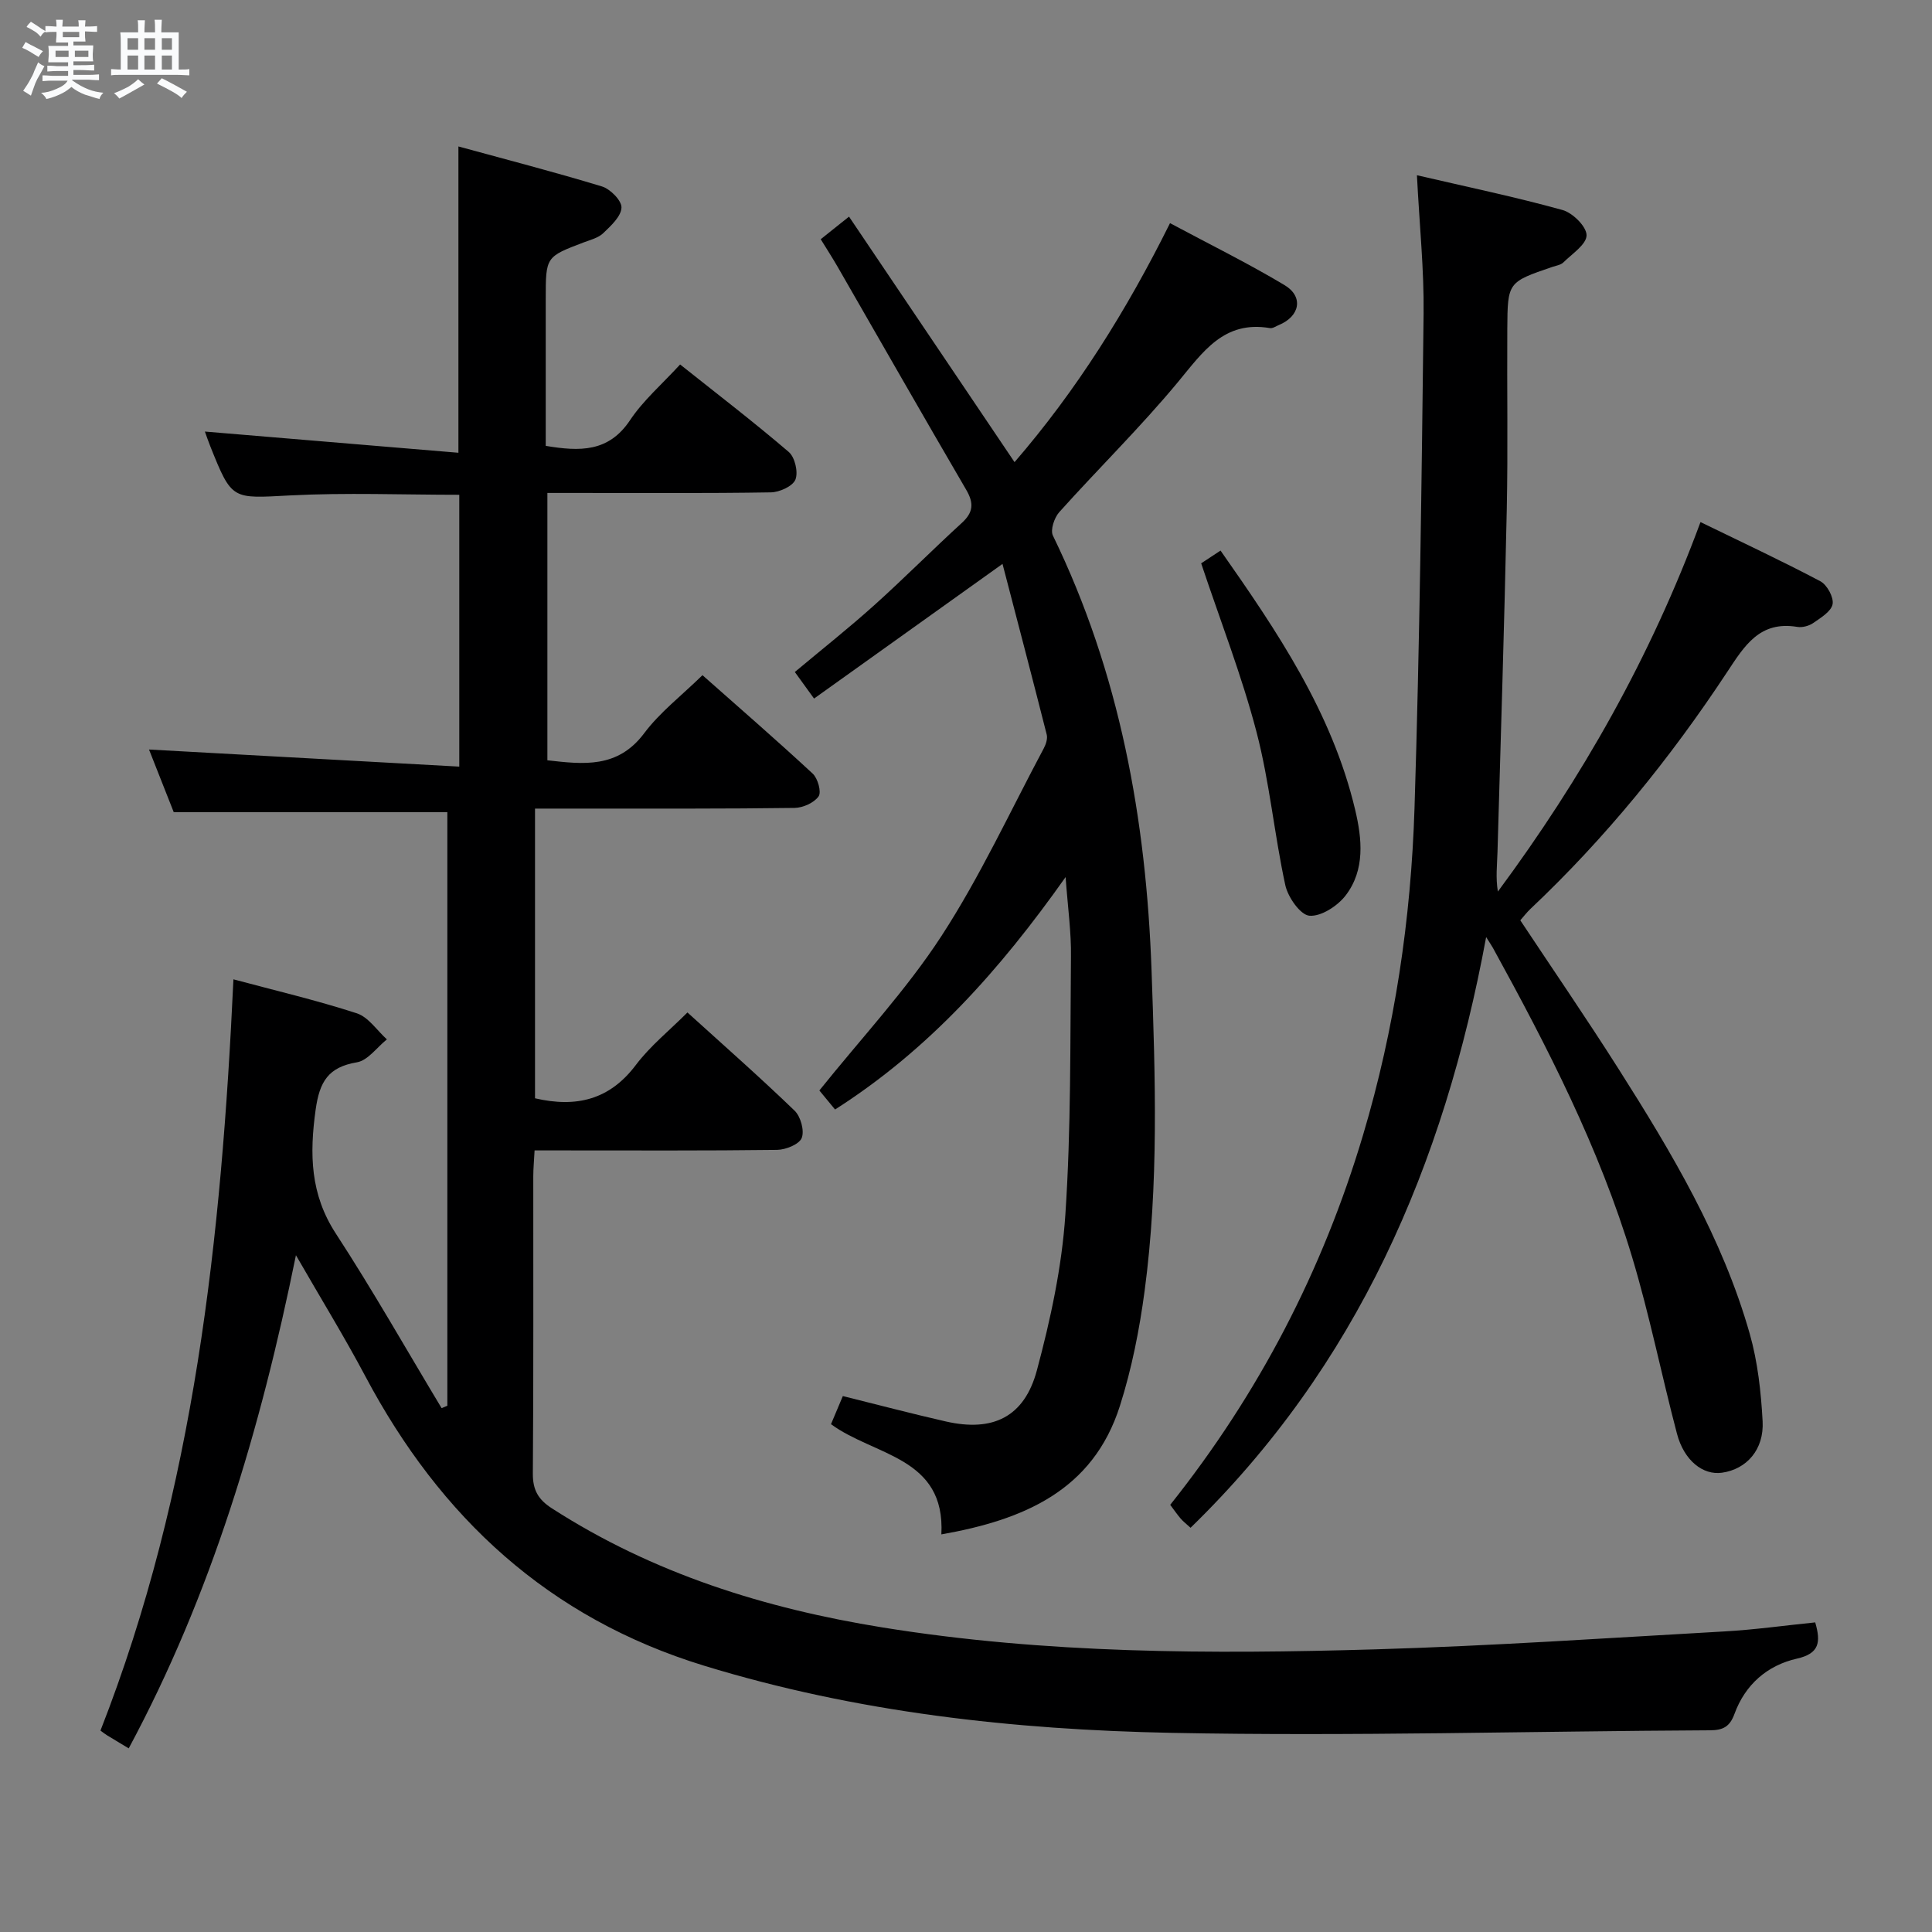 <svg enable-background="new 0 0 400 400" viewBox="0 0 400 400" xmlns="http://www.w3.org/2000/svg"><rect x="0" y="0" width="400" height="400" fill="#808080" stroke="none"/><path d="m6.8 9.5c.6.3 1.3.7 2.1 1.1-.4.4-.7.8-.9 1.2-.7-.4-1.3-.8-1.8-1.1s-1.1-.6-1.6-.8c.2-.4.5-.8.7-1.2.4.2.8.5 1.5.8zm.9 6.9c-.3.6-.5 1.1-.7 1.7s-.4 1.1-.6 1.7c-.6-.4-1.1-.7-1.6-1 .7-1 1.2-1.8 1.5-2.4.3-.5.6-1.1.8-1.7.3-.6.5-1.2.8-1.8.3.3.8.6 1.3.8-.7 1.3-1.2 2.2-1.5 2.7zm.1-11c.4.3 1 .7 1.7 1.1-.5.2-.8.6-1.1 1.1-.5-.6-1-1-1.4-1.2s-.9-.6-1.5-.8c.2-.4.5-.7.9-1.1.5.3.9.6 1.4.9zm10.5 13.1c1 .4 2 .6 3.1.7-.4.4-.7.8-.8 1.3-.9-.2-1.9-.6-3-.9-1-.4-2-.9-2.8-1.6-.5.4-1.1.9-1.9 1.3s-1.9.9-3.3 1.2c-.1-.3-.5-.8-1.1-1.3 1 0 2.1-.3 3.2-.8 1.2-.5 1.9-1 2.3-1.7h-3.2c-.4 0-1 0-2 .1v-1.2c1 0 1.7.1 2 .1h3.3v-1h-2.3c-.2 0-.9 0-2 .1v-1.2c1.2 0 1.9.1 2 .1h2.3v-.8h-4.1c0-.7.1-1.2.1-1.6 0-.5 0-1.1-.1-1.8h4.1v-.7h-2.5c0-.6.1-1.1.1-1.6v-.6h-.5c-.4 0-1 0-1.8.1v-1.3c1.2 0 1.9.1 2.1.1h.2c0-.3 0-.8-.1-1.4h1.4c0 .6-.1 1-.1 1.4h3.4c0-.4 0-.8-.1-1.3h1.5c0 .4-.1.9-.1 1.3.7 0 1.5 0 2.5-.1v1.2c-1 0-1.8-.1-2.5-.1v.6c0 .3 0 .8.1 1.5h-2.5v.8h4.1c0 .7-.1 1.3-.1 1.8s0 1 .1 1.5h-4.1v.8h1.4c.8 0 1.8 0 2.9-.1v1.2c-1 0-1.9-.1-2.8-.1h-1.5v1h3.2c.3 0 1 0 2.1-.1v1.2c-1.1 0-1.8-.1-2.1-.1h-3.4l-.1.1c1.4 1 2.4 1.5 3.4 1.9zm-4.1-6.7v-1.3h-2.7v1.3zm2.2-4.1v-1.1h-3.4v1.1zm1.9 4.1v-1.3h-2.8v1.3z" fill="#fafbfc"/><path d="m37 6.7v2.3 5.4c1 0 1.8 0 2.2-.1v1.3c-.6 0-1.5-.1-2.5-.1h-11.9c-.7 0-1.3 0-1.8.1v-1.3c.5 0 1.1.1 2 .1v-5.2c0-1 0-1.8-.1-2.5h3.7c0-1.3 0-2.1-.1-2.5h1.5c0 .4-.1 1.3-.1 2.5h2.2c0-1.2 0-2.1-.1-2.6h1.5c0 .4-.1 1.3-.1 2.6zm-12.3 13.7c-.3-.4-.7-.8-1.1-1.1 1.1-.4 2.1-.9 2.9-1.3.8-.5 1.5-1 2.1-1.6.4.4.9.8 1.3 1.1-2.5 1.4-4.2 2.4-5.2 2.9zm3.9-10.1v-2.4h-2.2v2.4zm0 4.1v-2.9h-2.2v2.9zm3.5-4.1v-2.4h-2.2v2.4zm0 4.1v-2.9h-2.2v2.9zm.4 2.9 1-1.1c.6.3 1.4.7 2.5 1.3s2 1.1 2.7 1.5c-.4.4-.8.8-1.1 1.3-.8-.8-2.5-1.7-5.1-3zm3.1-7v-2.4h-2.1v2.4zm0 4.1v-2.9h-2.1v2.9z" fill="#fafbfc"/><g fill="#000001"><path d="m48.33 202.76c8.69 2.33 17.22 4.33 25.53 7.03 2.41.78 4.18 3.54 6.24 5.4-2.06 1.65-3.94 4.37-6.21 4.75-5.94 1-7.73 4.01-8.54 9.81-1.28 9.19-1.13 17.5 4.19 25.66 7.68 11.79 14.63 24.07 21.89 36.13.4-.17.79-.33 1.19-.5 0-41 0-82.01 0-122.89-18.61 0-37.19 0-56.65 0-1.53-3.88-3.44-8.71-5.12-12.97 21.37 1.18 42.53 2.34 64.24 3.54 0-19.5 0-37.84 0-56.28-11.76 0-23.4-.47-35 .13-12.07.63-12.05 1.08-16.54-10.14-.43-1.07-.8-2.16-1.13-3.08 17.47 1.46 34.87 2.92 52.49 4.39 0-21.64 0-42.01 0-63.42 9.81 2.69 19.82 5.27 29.71 8.28 1.74.53 4.12 2.94 4.05 4.39-.08 1.83-2.18 3.75-3.76 5.27-1.01.98-2.63 1.39-4.02 1.91-7.9 3-7.9 2.98-7.9 11.69v30.45c7.05 1.18 13.02 1.34 17.45-5.31 2.73-4.1 6.61-7.44 10.37-11.54 7.59 6.04 15.21 11.88 22.49 18.11 1.28 1.09 2 4.2 1.38 5.73-.56 1.38-3.29 2.61-5.09 2.64-13.5.22-27 .12-40.5.12-1.81 0-3.61 0-5.76 0v55.35c7.44.84 14.55 1.73 20.04-5.6 3.25-4.34 7.71-7.76 12.07-12.02 7.56 6.7 15.31 13.41 22.82 20.38 1.06.98 1.85 3.81 1.22 4.71-.93 1.33-3.23 2.36-4.96 2.39-14.33.2-28.66.13-43 .14-3.46 0-6.92 0-10.75 0v59.98c8.61 2 15.48.27 20.88-6.9 2.96-3.93 6.92-7.11 10.68-10.87 7.54 6.84 15.02 13.42 22.18 20.33 1.26 1.21 2.07 4.15 1.48 5.65-.52 1.32-3.3 2.44-5.09 2.47-14.83.19-29.66.11-44.5.11-1.79 0-3.58 0-5.72 0-.11 2.14-.27 3.76-.27 5.38-.02 20.5.07 41-.09 61.5-.03 3.43 1.12 5.41 3.95 7.23 20.93 13.48 44.04 20.71 68.41 24.65 33.86 5.47 67.97 5.54 102.09 4.54 24.09-.71 48.16-2.35 72.24-3.71 6.26-.35 12.48-1.23 18.81-1.87 1.2 4.11.86 6.45-3.78 7.5-6.16 1.39-10.72 5.39-12.93 11.43-.97 2.66-2.35 3.4-5.09 3.41-37.14.18-74.29 1.26-111.41.53-32.73-.65-65.24-4.22-96.85-13.91-32.17-9.86-54.6-30.68-70.11-59.9-4.34-8.17-9.19-16.07-14.38-25.08-7.36 36.21-17.53 70.29-34.62 102.1-1.6-.96-3.03-1.81-4.45-2.68-.41-.25-.79-.56-1.4-1 19.52-49.84 25.04-102.18 27.53-155.54z"/><path d="m293.36 36.28c10.29 2.39 20.31 4.48 30.14 7.2 2.11.58 4.99 3.44 4.98 5.23-.01 1.9-2.99 3.83-4.8 5.62-.54.53-1.5.67-2.28.93-9.21 3.15-9.27 3.15-9.33 12.81-.08 12.5.15 25-.11 37.49-.5 23.62-1.24 47.23-1.92 70.85-.08 2.67-.4 5.34.08 8.18 17.37-23.46 31.58-48.44 41.95-76.5 8.6 4.19 16.81 8.02 24.81 12.25 1.39.73 2.8 3.32 2.54 4.74-.28 1.51-2.43 2.81-3.98 3.89-.89.62-2.29 1-3.34.82-7.76-1.28-10.9 3.87-14.52 9.36-11.76 17.83-25.17 34.36-40.75 49.06-.71.67-1.31 1.47-2.07 2.33 6.86 10.34 13.81 20.47 20.39 30.84 10.97 17.28 21.46 34.87 27.11 54.75 1.66 5.83 2.34 12.04 2.67 18.12.32 5.91-3.34 9.94-8.41 10.66-3.95.56-7.86-2.53-9.32-8.07-3.21-12.17-5.67-24.56-9.3-36.61-6.78-22.55-17.5-43.41-28.8-63.97-.23-.42-.51-.81-1.41-2.25-8.74 47.39-26.81 88.87-61.2 122.3-.87-.8-1.53-1.3-2.06-1.92-.75-.88-1.4-1.84-2.15-2.83 18.3-22.98 31.54-48.46 39.91-76.52 6.6-22.12 9.94-44.78 10.67-67.73 1.08-34.1 1.48-68.22 1.88-102.34.11-9.12-.85-18.24-1.38-28.69z"/><path d="m220.62 181.59c-13.63 19.28-28.34 35.75-47.73 48.12-1.29-1.57-2.4-2.91-3.25-3.94 8.67-10.82 17.96-20.74 25.26-31.95 8.03-12.34 14.25-25.86 21.21-38.9.44-.83.82-1.99.6-2.84-2.96-11.69-6.03-23.35-9.15-35.33-13.52 9.66-26.09 18.64-39.02 27.88-1.49-2.06-2.63-3.63-3.98-5.5 5.56-4.65 11.12-9.05 16.39-13.78 6.19-5.56 12.05-11.48 18.19-17.09 2.4-2.19 2.51-4.11.9-6.86-8.96-15.35-17.77-30.79-26.64-46.2-1.08-1.87-2.25-3.68-3.48-5.67 1.77-1.41 3.44-2.75 5.86-4.68 11.43 16.95 22.71 33.68 34.27 50.83 12.74-14.74 23.11-31.21 32.19-49.48 8.12 4.35 16.11 8.28 23.71 12.83 4 2.39 3.18 6.47-1.17 8.26-.61.25-1.28.74-1.85.64-9.56-1.63-13.89 4.96-19.07 11.2-7.74 9.33-16.44 17.86-24.55 26.9-1.03 1.15-1.88 3.69-1.32 4.85 13.85 28.47 19.32 58.75 20.43 90.13.78 22.14 1.5 44.25-1.44 66.26-1.07 8.02-2.66 16.09-5.11 23.79-5.58 17.56-19.94 23.61-36.97 26.62.86-16.09-13.86-16.2-22.85-22.82.76-1.8 1.56-3.71 2.45-5.82 7.25 1.8 14.26 3.65 21.33 5.26 9.72 2.21 16.25-.89 18.85-10.6 2.82-10.52 5.17-21.38 5.89-32.21 1.19-17.74.99-35.59 1.16-53.39.08-5.03-.64-10.1-1.11-16.51z"/><path d="m248.69 116.63c1.07-.71 2.43-1.6 4.01-2.64 11.74 16.74 23.09 33.51 27.87 53.66 1.43 6.03 2.09 12.44-1.96 17.73-1.67 2.19-5.09 4.41-7.51 4.21-1.88-.16-4.45-3.84-4.99-6.32-2.28-10.51-3.25-21.33-5.96-31.71-3.04-11.65-7.46-22.94-11.46-34.93z"/></g></svg>